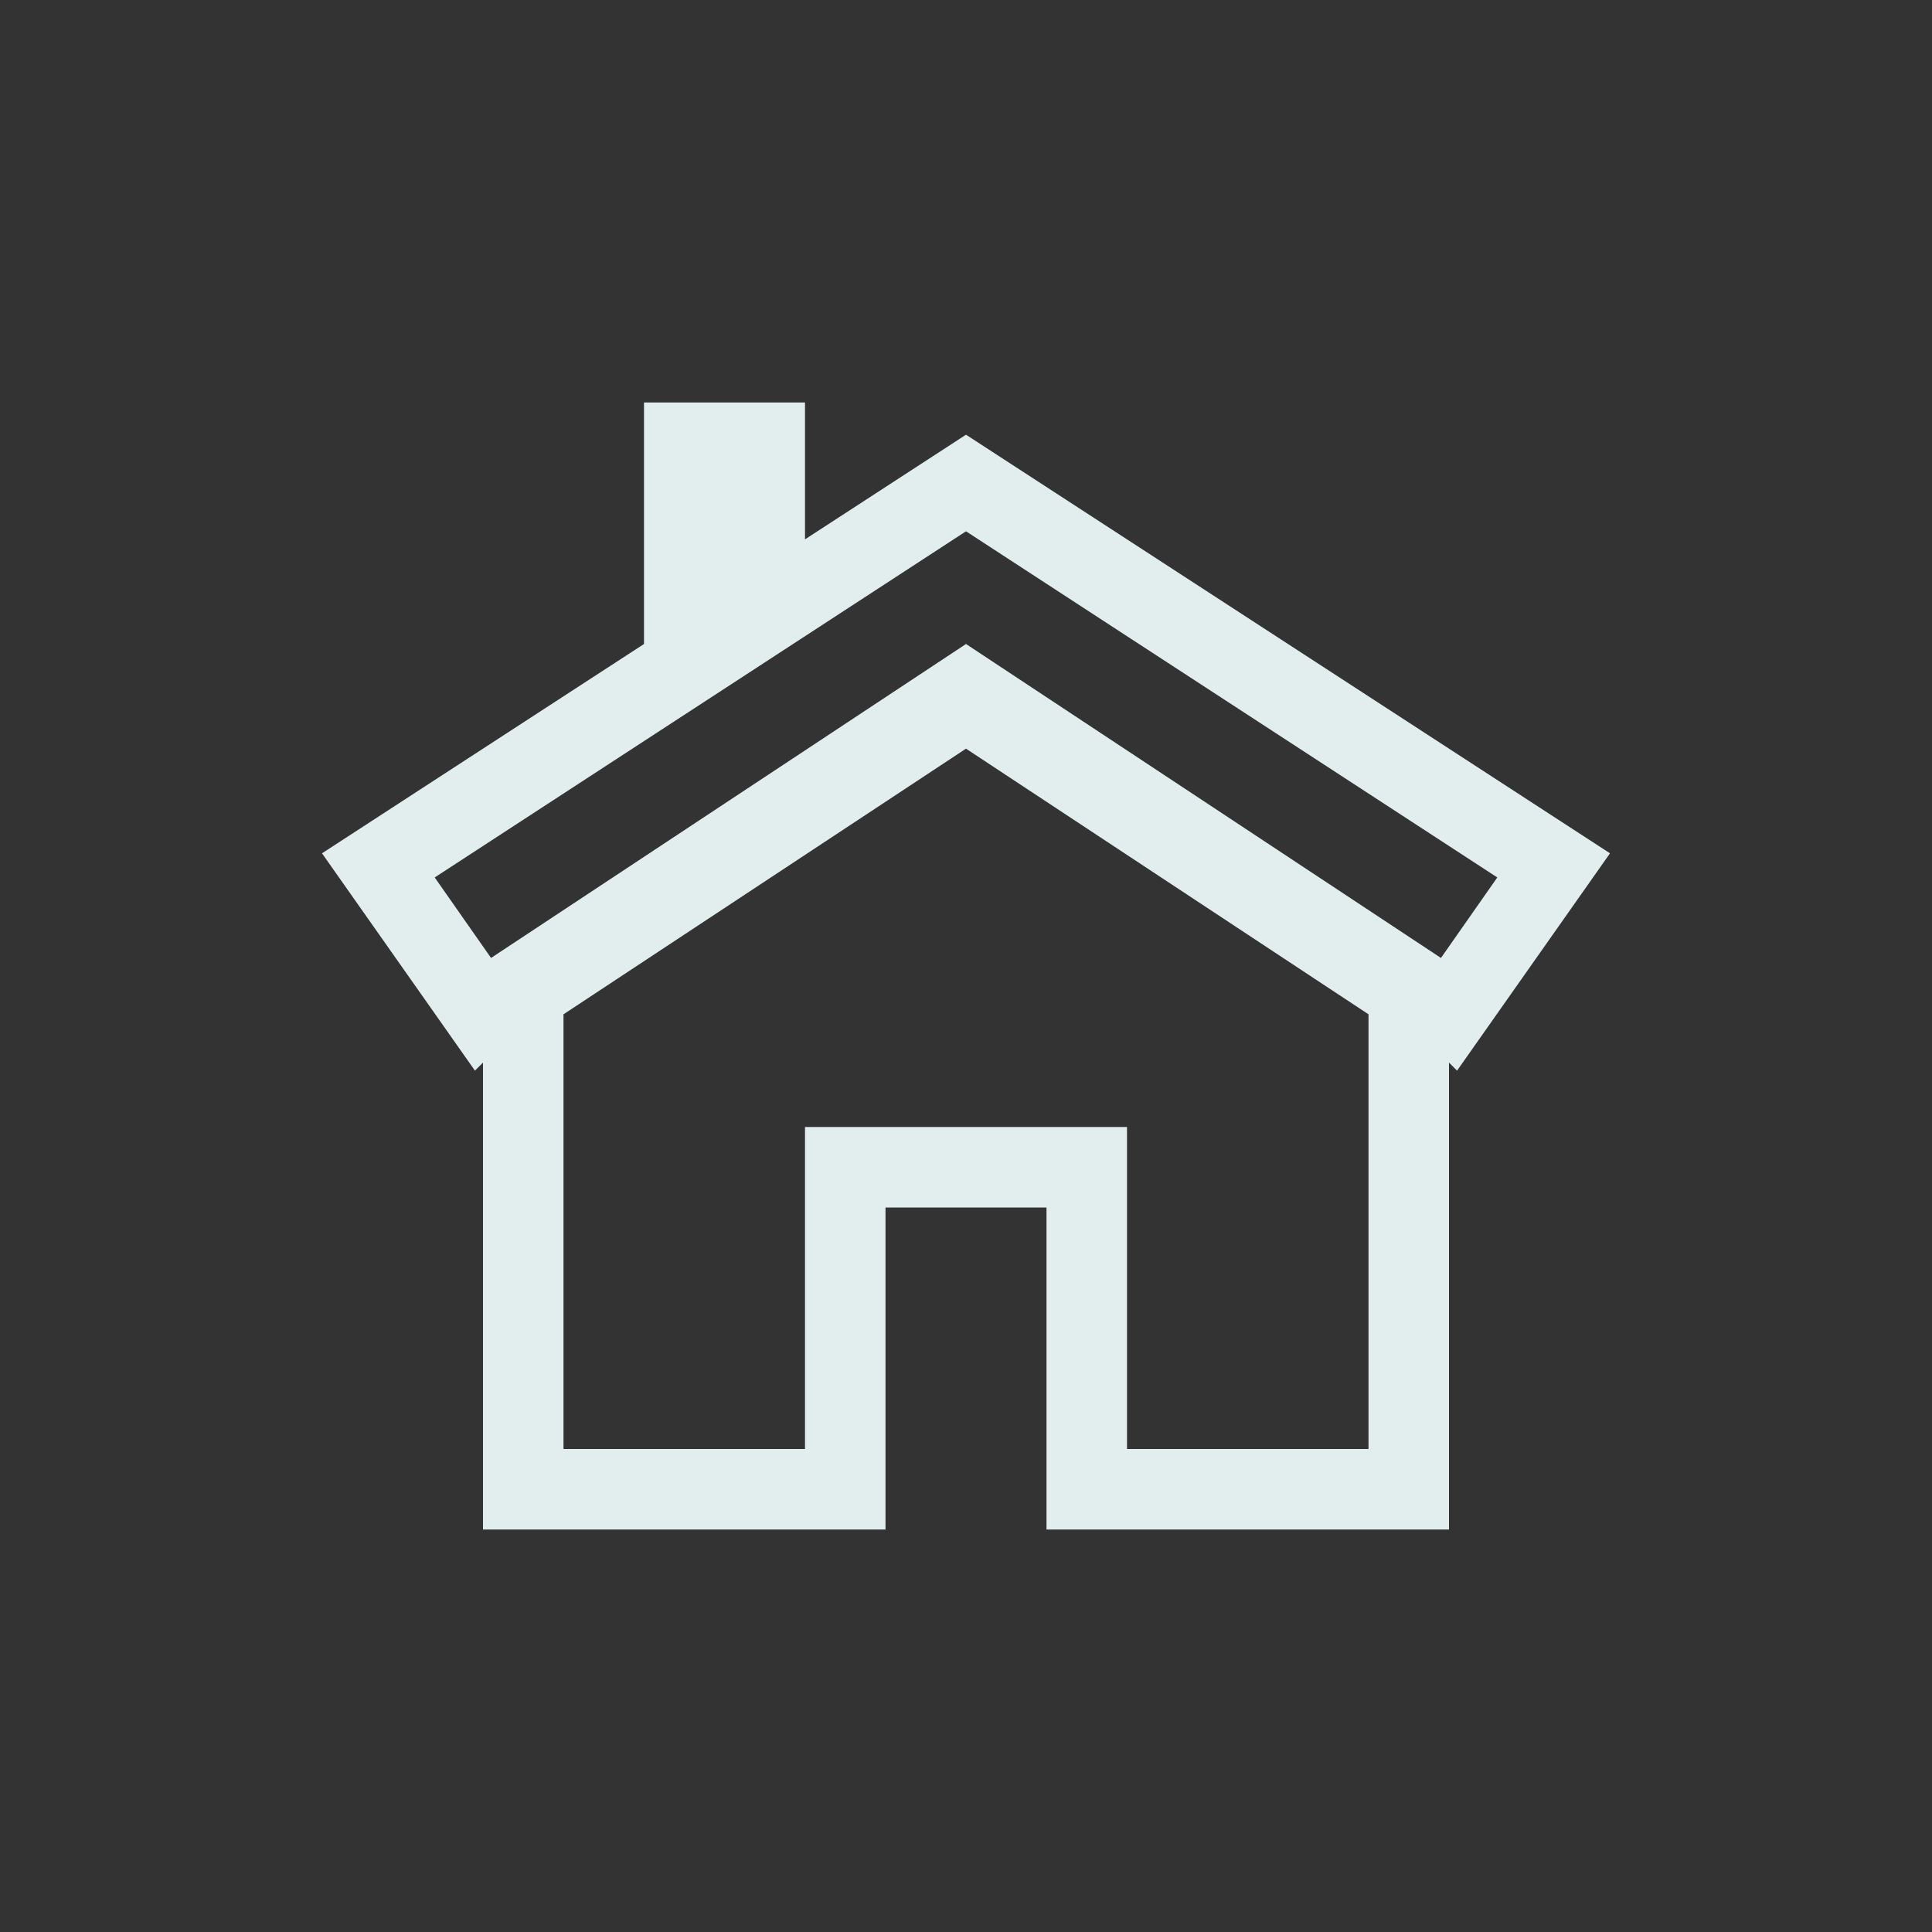 <svg width="24" height="24" viewBox="0 0 24 24" fill="none" xmlns="http://www.w3.org/2000/svg">
<rect x="0" y="0" width="24" height="24" fill="#333333" stroke="none"/>
<path d="M20 10.6L12 5.4L10 6.7V5H8V8L4 10.6L5.9 13.3L6 13.2V19H11V15H13V19H18V13.2L18.1 13.3L20 10.6ZM5.4 10.9L12 6.6L18.6 10.9L17.9 11.9L12 8L6.1 11.9L5.4 10.9ZM17 18H14V14H10V18H7V12.6L12 9.3L17 12.6V18Z" fill="#E2EEEE"/>
</svg>
